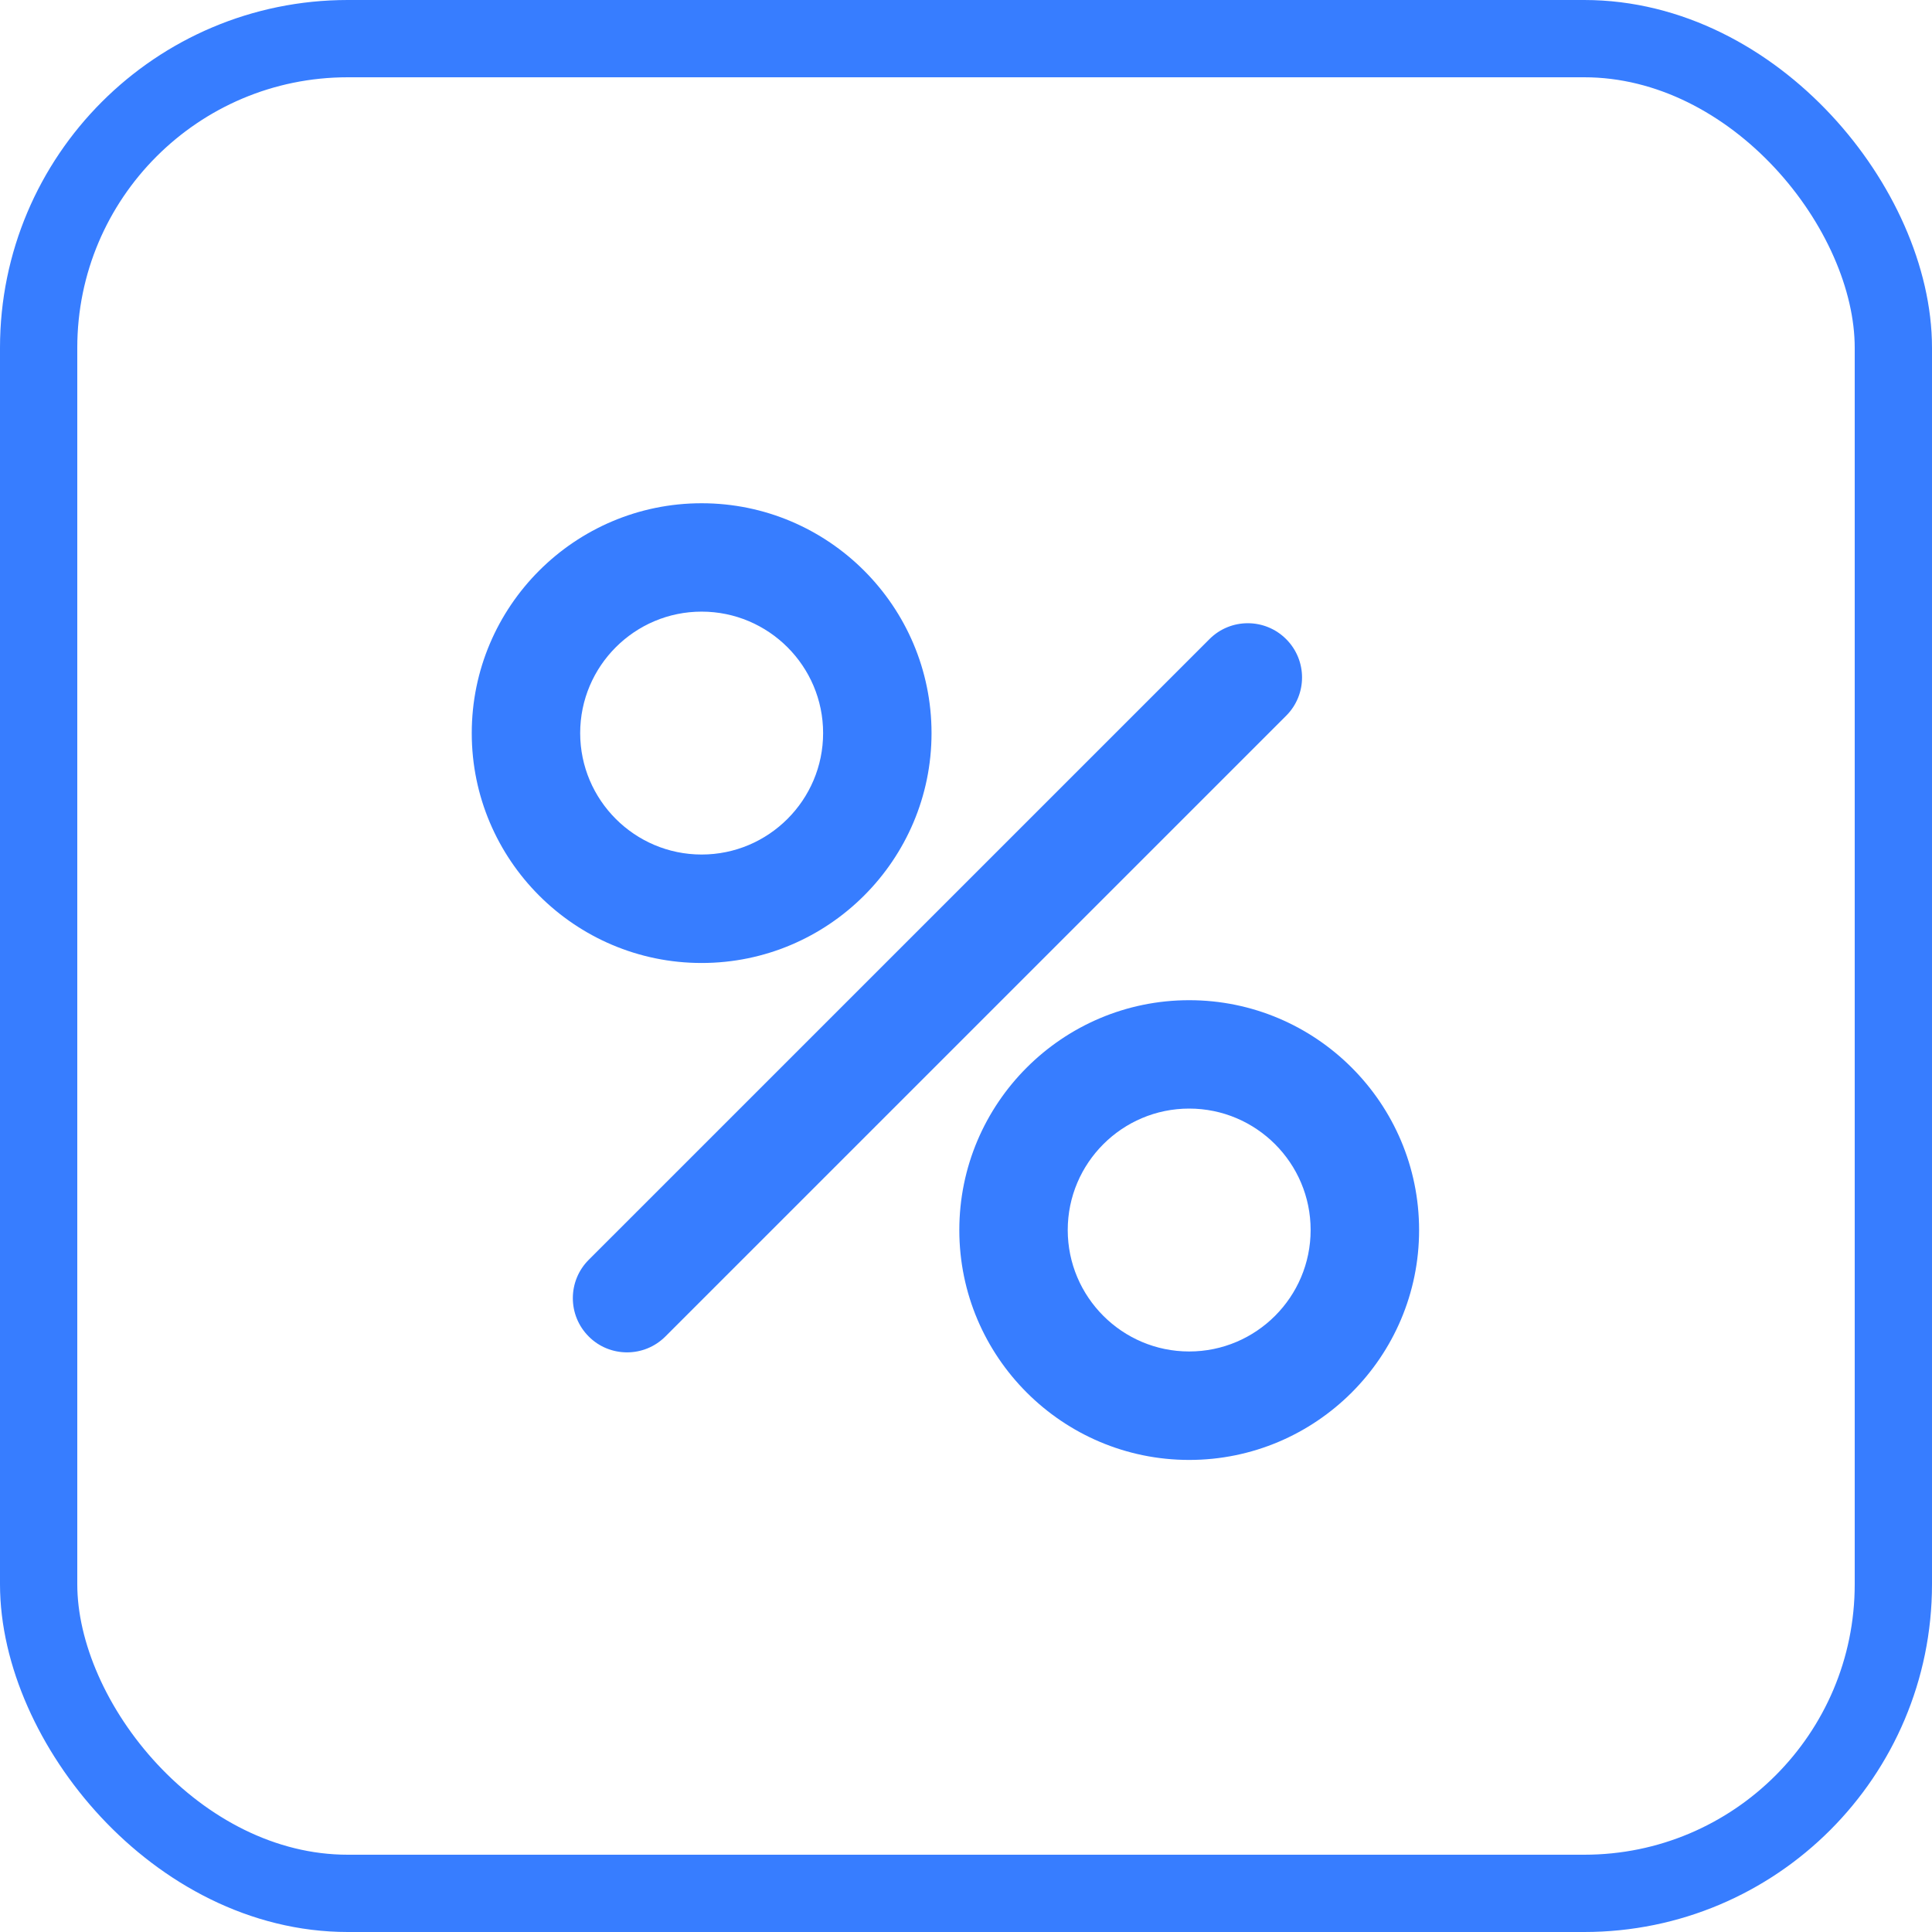 <svg xmlns="http://www.w3.org/2000/svg" width="50" height="50" viewBox="0 0 50 50">
  <g fill="none" fill-rule="evenodd">
    <rect width="48" height="48" x="1" y="1" stroke="#377DFF" stroke-width="2" rx="8"/>
    <path fill="#377DFF" d="M6.158 11.922C2.877 11.922.209 9.253.209 5.974.209 2.693 2.877.024 6.158.024 9.439.024 12.108 2.693 12.108 5.974 12.108 9.253 9.438 11.922 6.158 11.922zM6.158 2.829C4.425 2.829 3.015 4.239 3.015 5.972 3.015 7.705 4.425 9.115 6.158 9.115 7.892 9.115 9.302 7.704 9.302 5.972 9.302 4.239 7.891 2.829 6.158 2.829zM18.776 24.783C15.496 24.783 12.827 22.114 12.827 18.834 12.827 15.553 15.496 12.885 18.776 12.885 22.057 12.885 24.726 15.553 24.726 18.834 24.727 22.114 22.057 24.783 18.776 24.783zM18.776 15.69C17.043 15.69 15.633 17.099 15.633 18.833 15.633 20.566 17.043 21.976 18.776 21.976 20.51 21.976 21.919 20.566 21.919 18.833 21.92 17.1 20.51 15.69 18.776 15.69zM4.228 21.999C3.869 21.999 3.509 21.863 3.236 21.588 2.688 21.04 2.688 20.152 3.236 19.604L19.301 3.54C19.848 2.992 20.737 2.992 21.285 3.54 21.834 4.088 21.834 4.977 21.285 5.524L5.221 21.587C4.946 21.862 4.588 21.999 4.228 21.999L4.228 21.999z" transform="translate(12 13)"/>
  </g>
</svg>
